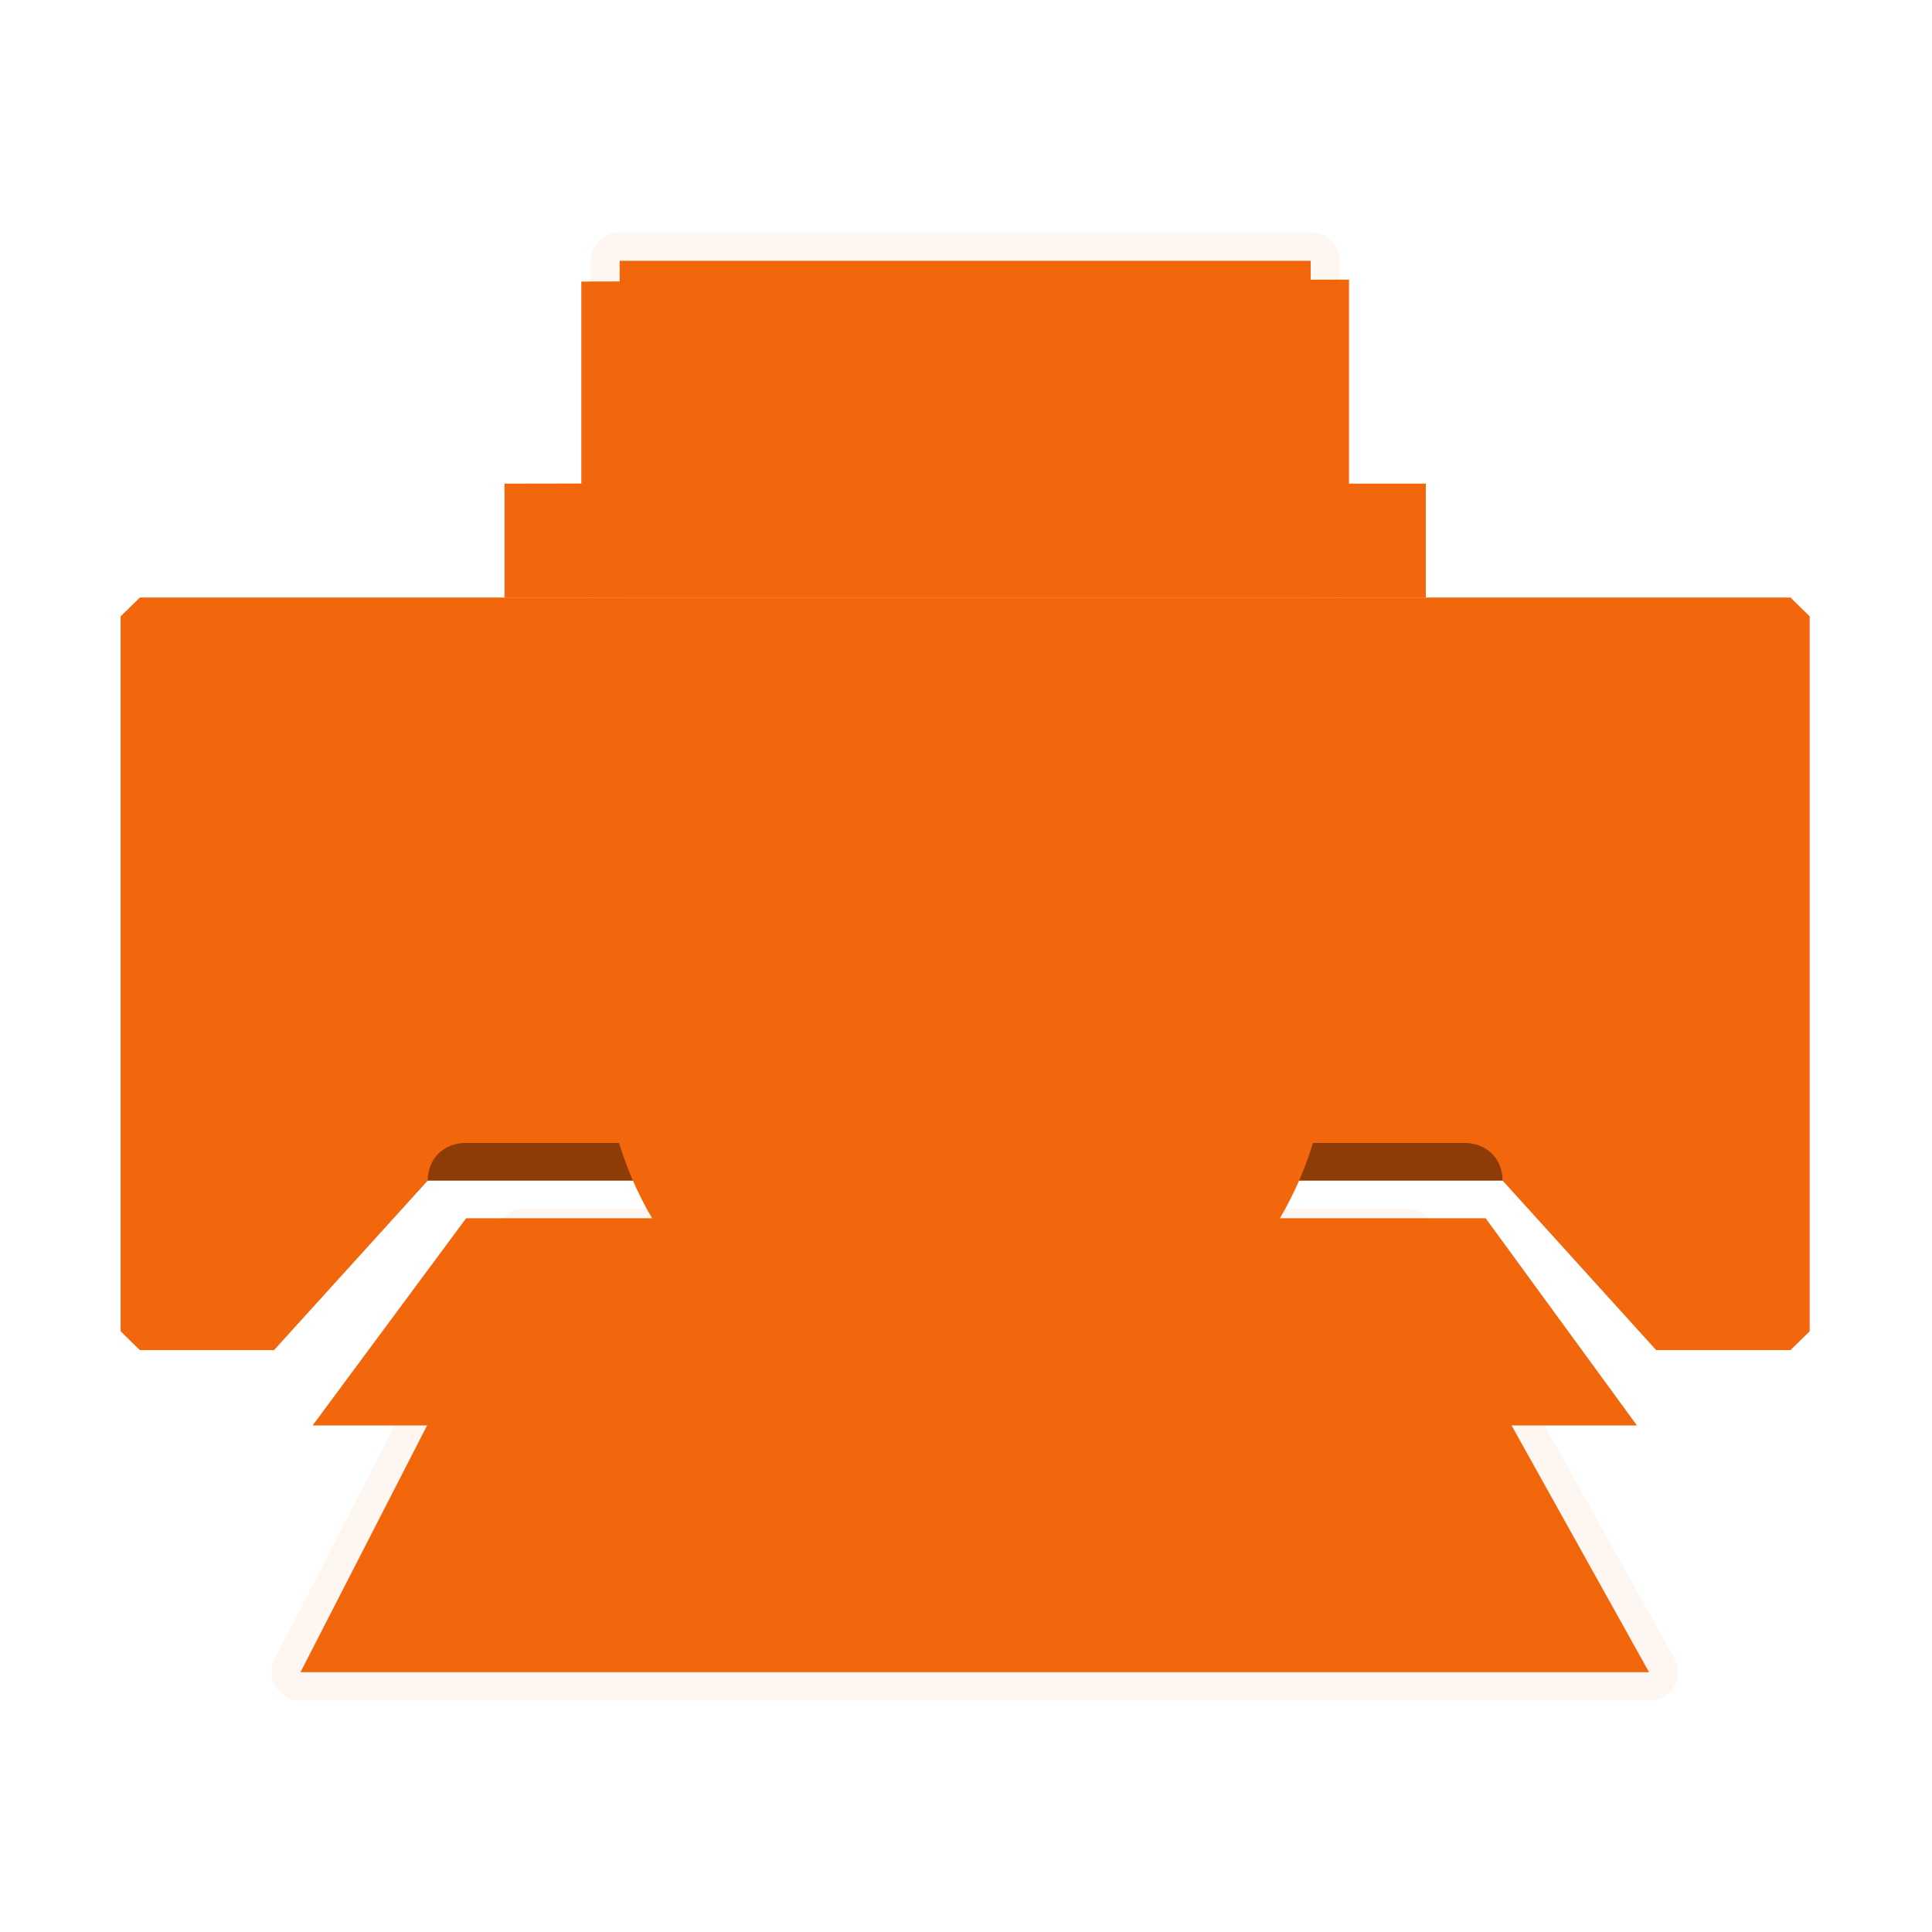 <svg width="32" height="32" version="1" xmlns="http://www.w3.org/2000/svg" xmlns:xlink="http://www.w3.org/1999/xlink">
 <defs>
  <linearGradient id="b" x1="164.79" x2="164.79" y1="170.34" y2="181.81" gradientTransform="matrix(.591 0 0 .591 -62.543 -60.554)" gradientUnits="userSpaceOnUse">
   <stop stop-color="#f2660c" offset="0"/>
   <stop stop-color="#f2660c" offset="1"/>
  </linearGradient>
 </defs>
 <g stroke-width="2.02">
  <g transform="matrix(.538 0 0 .528 -1.23 -.888)">
   <path d="M20.183 10.514v6.335l-2.364.004v3.573h28.363v-3.573h-2.364v-6.399z" fill="#f2660c" overflow="visible" style="isolation:auto;mix-blend-mode:normal"/>
   <path d="M21.364 9.863h21.273v10.563H21.365z" fill="#f2660c" overflow="visible" stroke="#f2660c" stroke-linecap="round" stroke-linejoin="round" stroke-opacity=".059" stroke-width="1.782" style="isolation:auto;mix-blend-mode:normal" paint-order="markers stroke fill"/>
   <path d="M16.637 39.898h31.387l4.658 6.5H11.91z" fill="url(#b)" overflow="visible" style="isolation:auto;mix-blend-mode:normal"/>
   <path d="M18.41 40.489h27.18l7.464 13.648H11.538z" fill="#f2660c" overflow="visible" stroke="#f2660c" stroke-linecap="round" stroke-linejoin="round" stroke-opacity=".059" stroke-width="1.782" style="isolation:auto;mix-blend-mode:normal" paint-order="markers stroke fill"/>
   <path d="M6 21.016l.592-.59h50.817l.591.59v22.427l-.59.59h-4.137l-4.727-5.317H15.455l-4.732 5.318H6.591L6 43.443z" display="block" fill="#f2660c" overflow="visible" style="isolation:auto;mix-blend-mode:normal" paint-order="fill markers stroke"/>
   <path d="M16.637 37.534h30.726c.69 0 1.182.492 1.182 1.182h-33.09c0-.69.493-1.182 1.182-1.182z" display="block" fill-opacity=".417" overflow="visible" style="isolation:auto;mix-blend-mode:normal" paint-order="fill markers stroke"/>
  </g>
  <g transform="matrix(.375 0 0 .368 4 5.464)">
   <circle cx="32" cy="32" r="16" fill="#f2660c"/>
   <path d="M30.667 22v8h-8v2.667h8v8h2.666v-8h8V30h-8v-8z" fill="#f2660c"/>
  </g>
 </g>
</svg>
